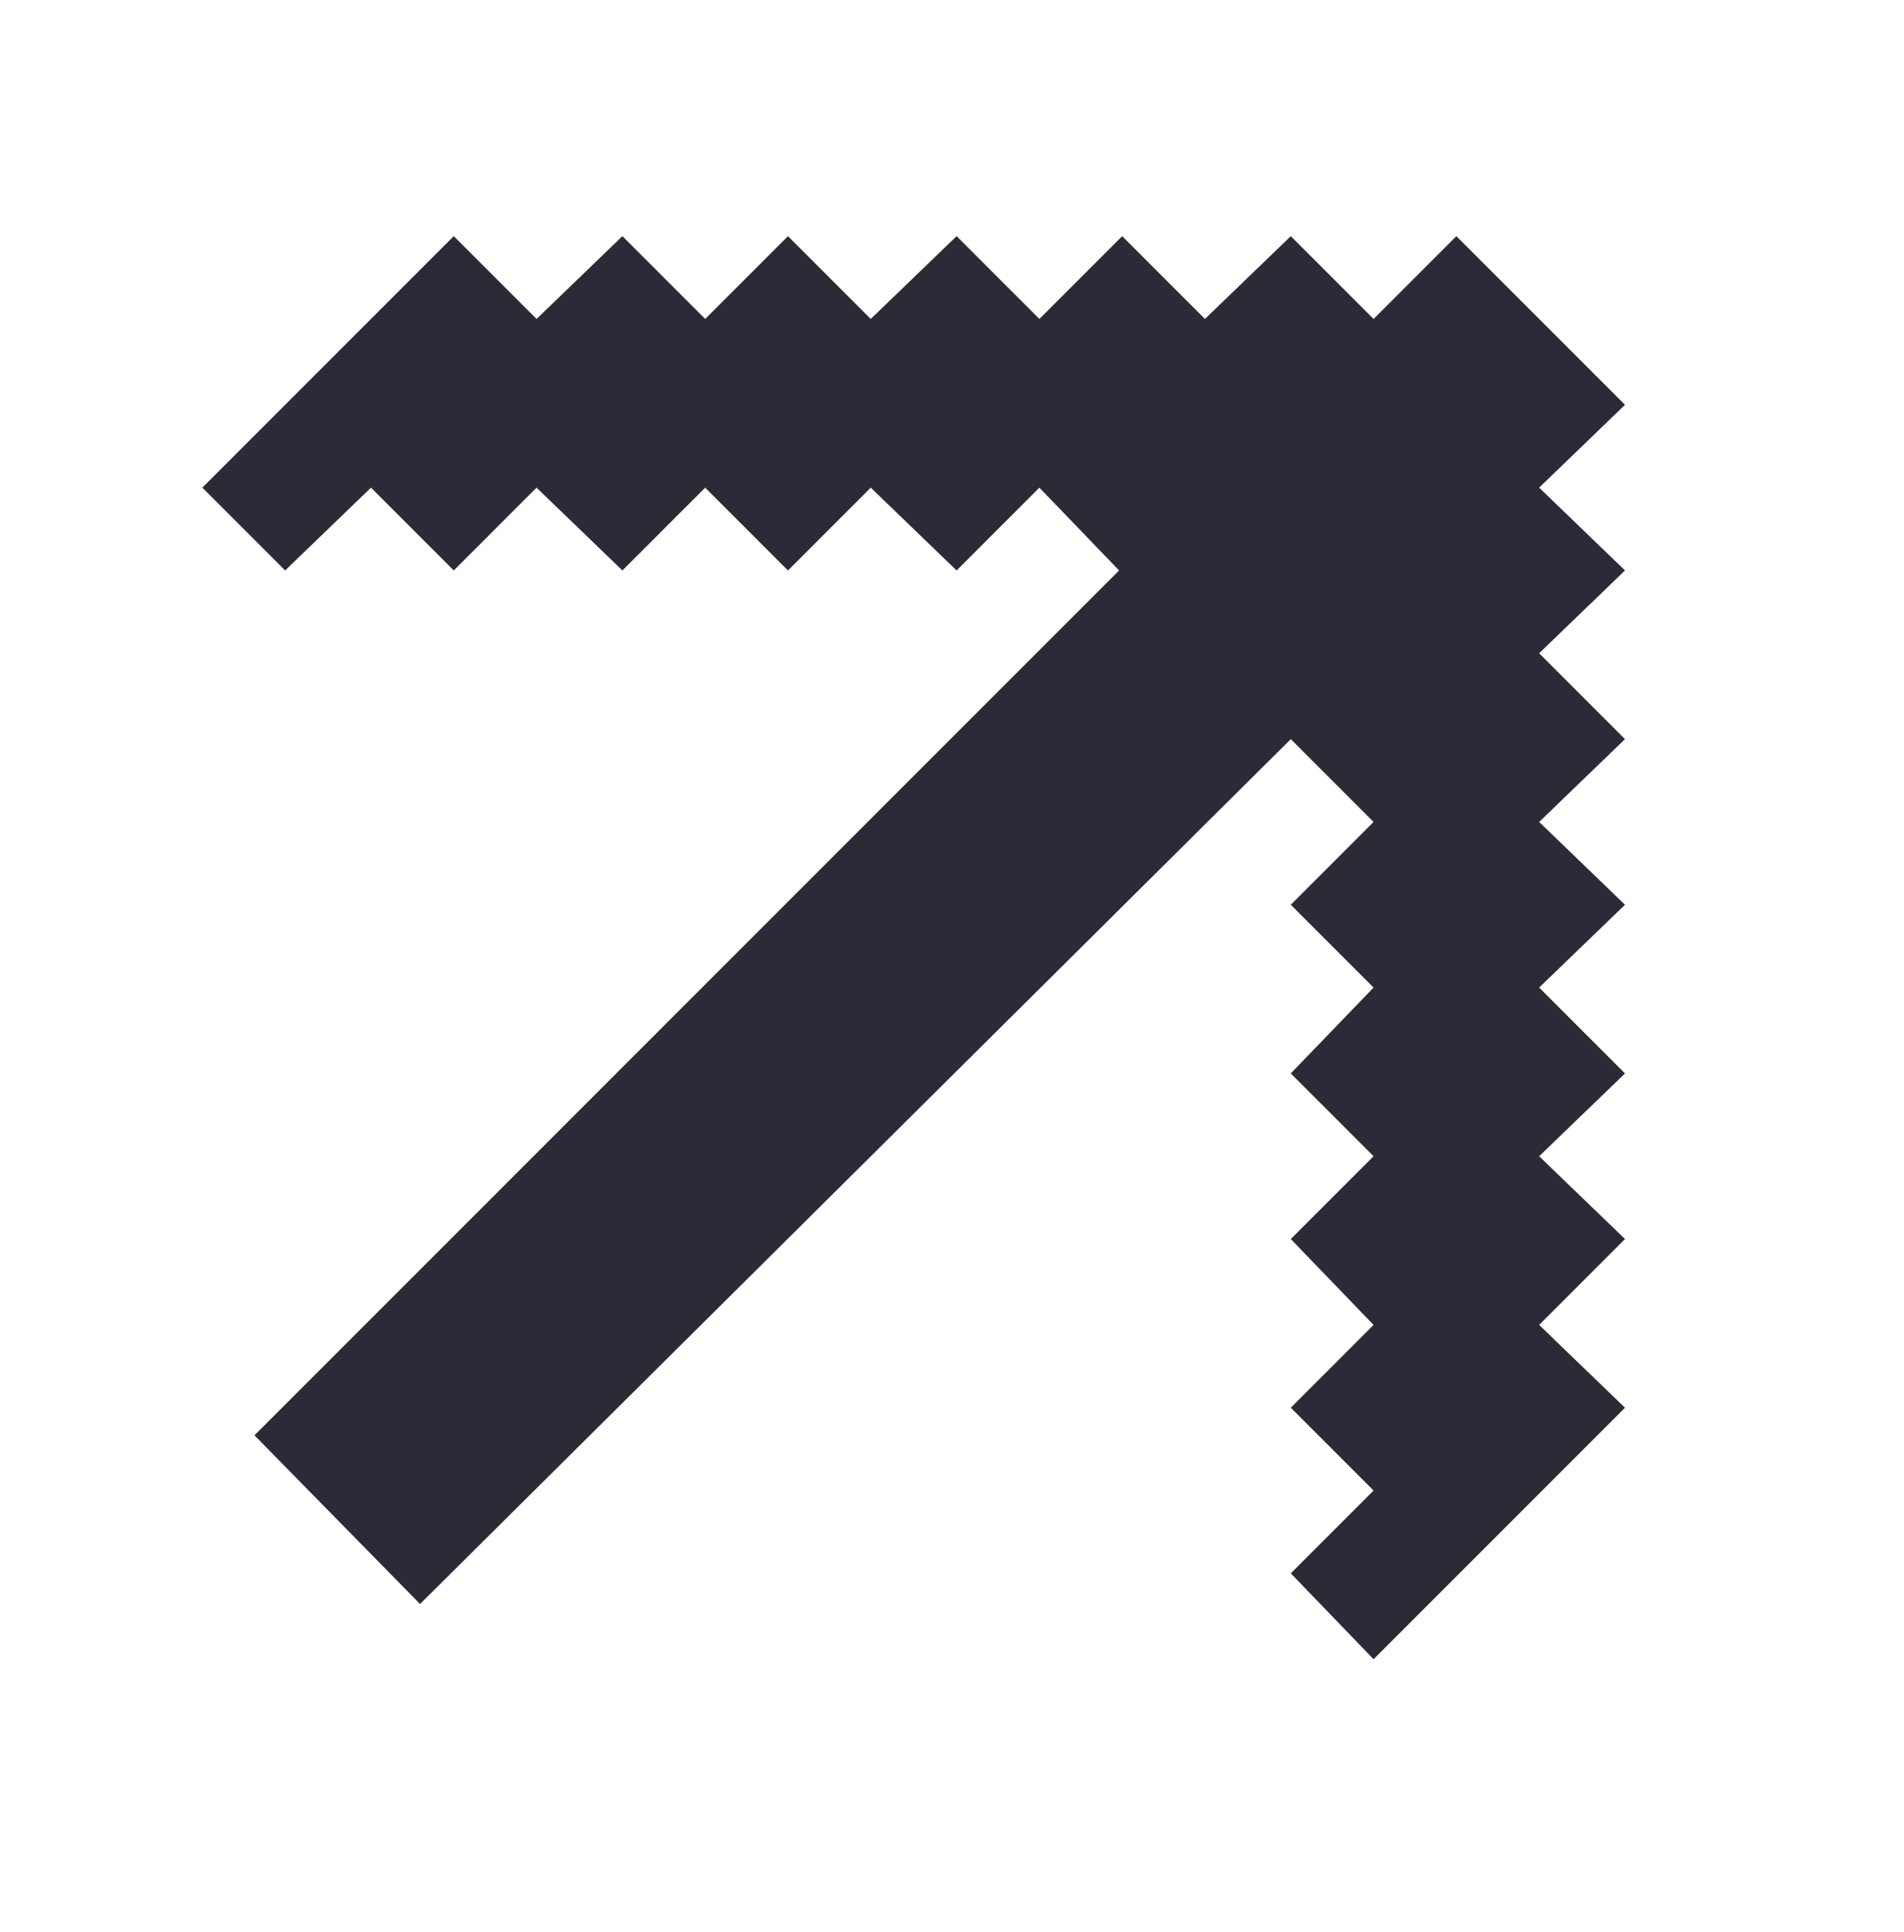 <?xml version="1.0" encoding="utf-8"?>
<!-- Generator: Adobe Illustrator 22.0.1, SVG Export Plug-In . SVG Version: 6.00 Build 0)  -->
<svg version="1.1" id="Layer_1" xmlns="http://www.w3.org/2000/svg" xmlns:xlink="http://www.w3.org/1999/xlink" x="0px" y="0px"
	 viewBox="0 0 62.1 63" style="enable-background:new 0 0 62.1 63;" xml:space="preserve">
<style type="text/css">
	.st0{fill:#2B2A36;}
</style>
<polygon class="st0" points="50.2,15.9 53,13.2 47.5,7.7 44.8,10.4 42.1,7.7 39.3,10.4 36.6,7.7 33.9,10.4 31.2,7.7 28.4,10.4 
	25.7,7.7 23,10.4 20.3,7.7 17.5,10.4 14.8,7.7 6.6,15.9 9.3,18.6 12.1,15.9 14.8,18.6 17.5,15.9 20.3,18.6 23,15.9 25.7,18.6 
	28.4,15.9 31.2,18.6 33.9,15.9 36.5,18.6 8.3,46.8 13.7,52.3 42.1,24.1 44.8,26.8 42.1,29.5 44.8,32.2 42.1,35 44.8,37.7 42.1,40.4 
	44.8,43.2 42.1,45.9 44.8,48.6 42.1,51.3 44.8,54.1 53,45.9 50.2,43.2 53,40.4 50.2,37.7 53,35 50.2,32.2 53,29.5 50.2,26.8 
	53,24.1 50.2,21.3 53,18.6 "/>
</svg>
